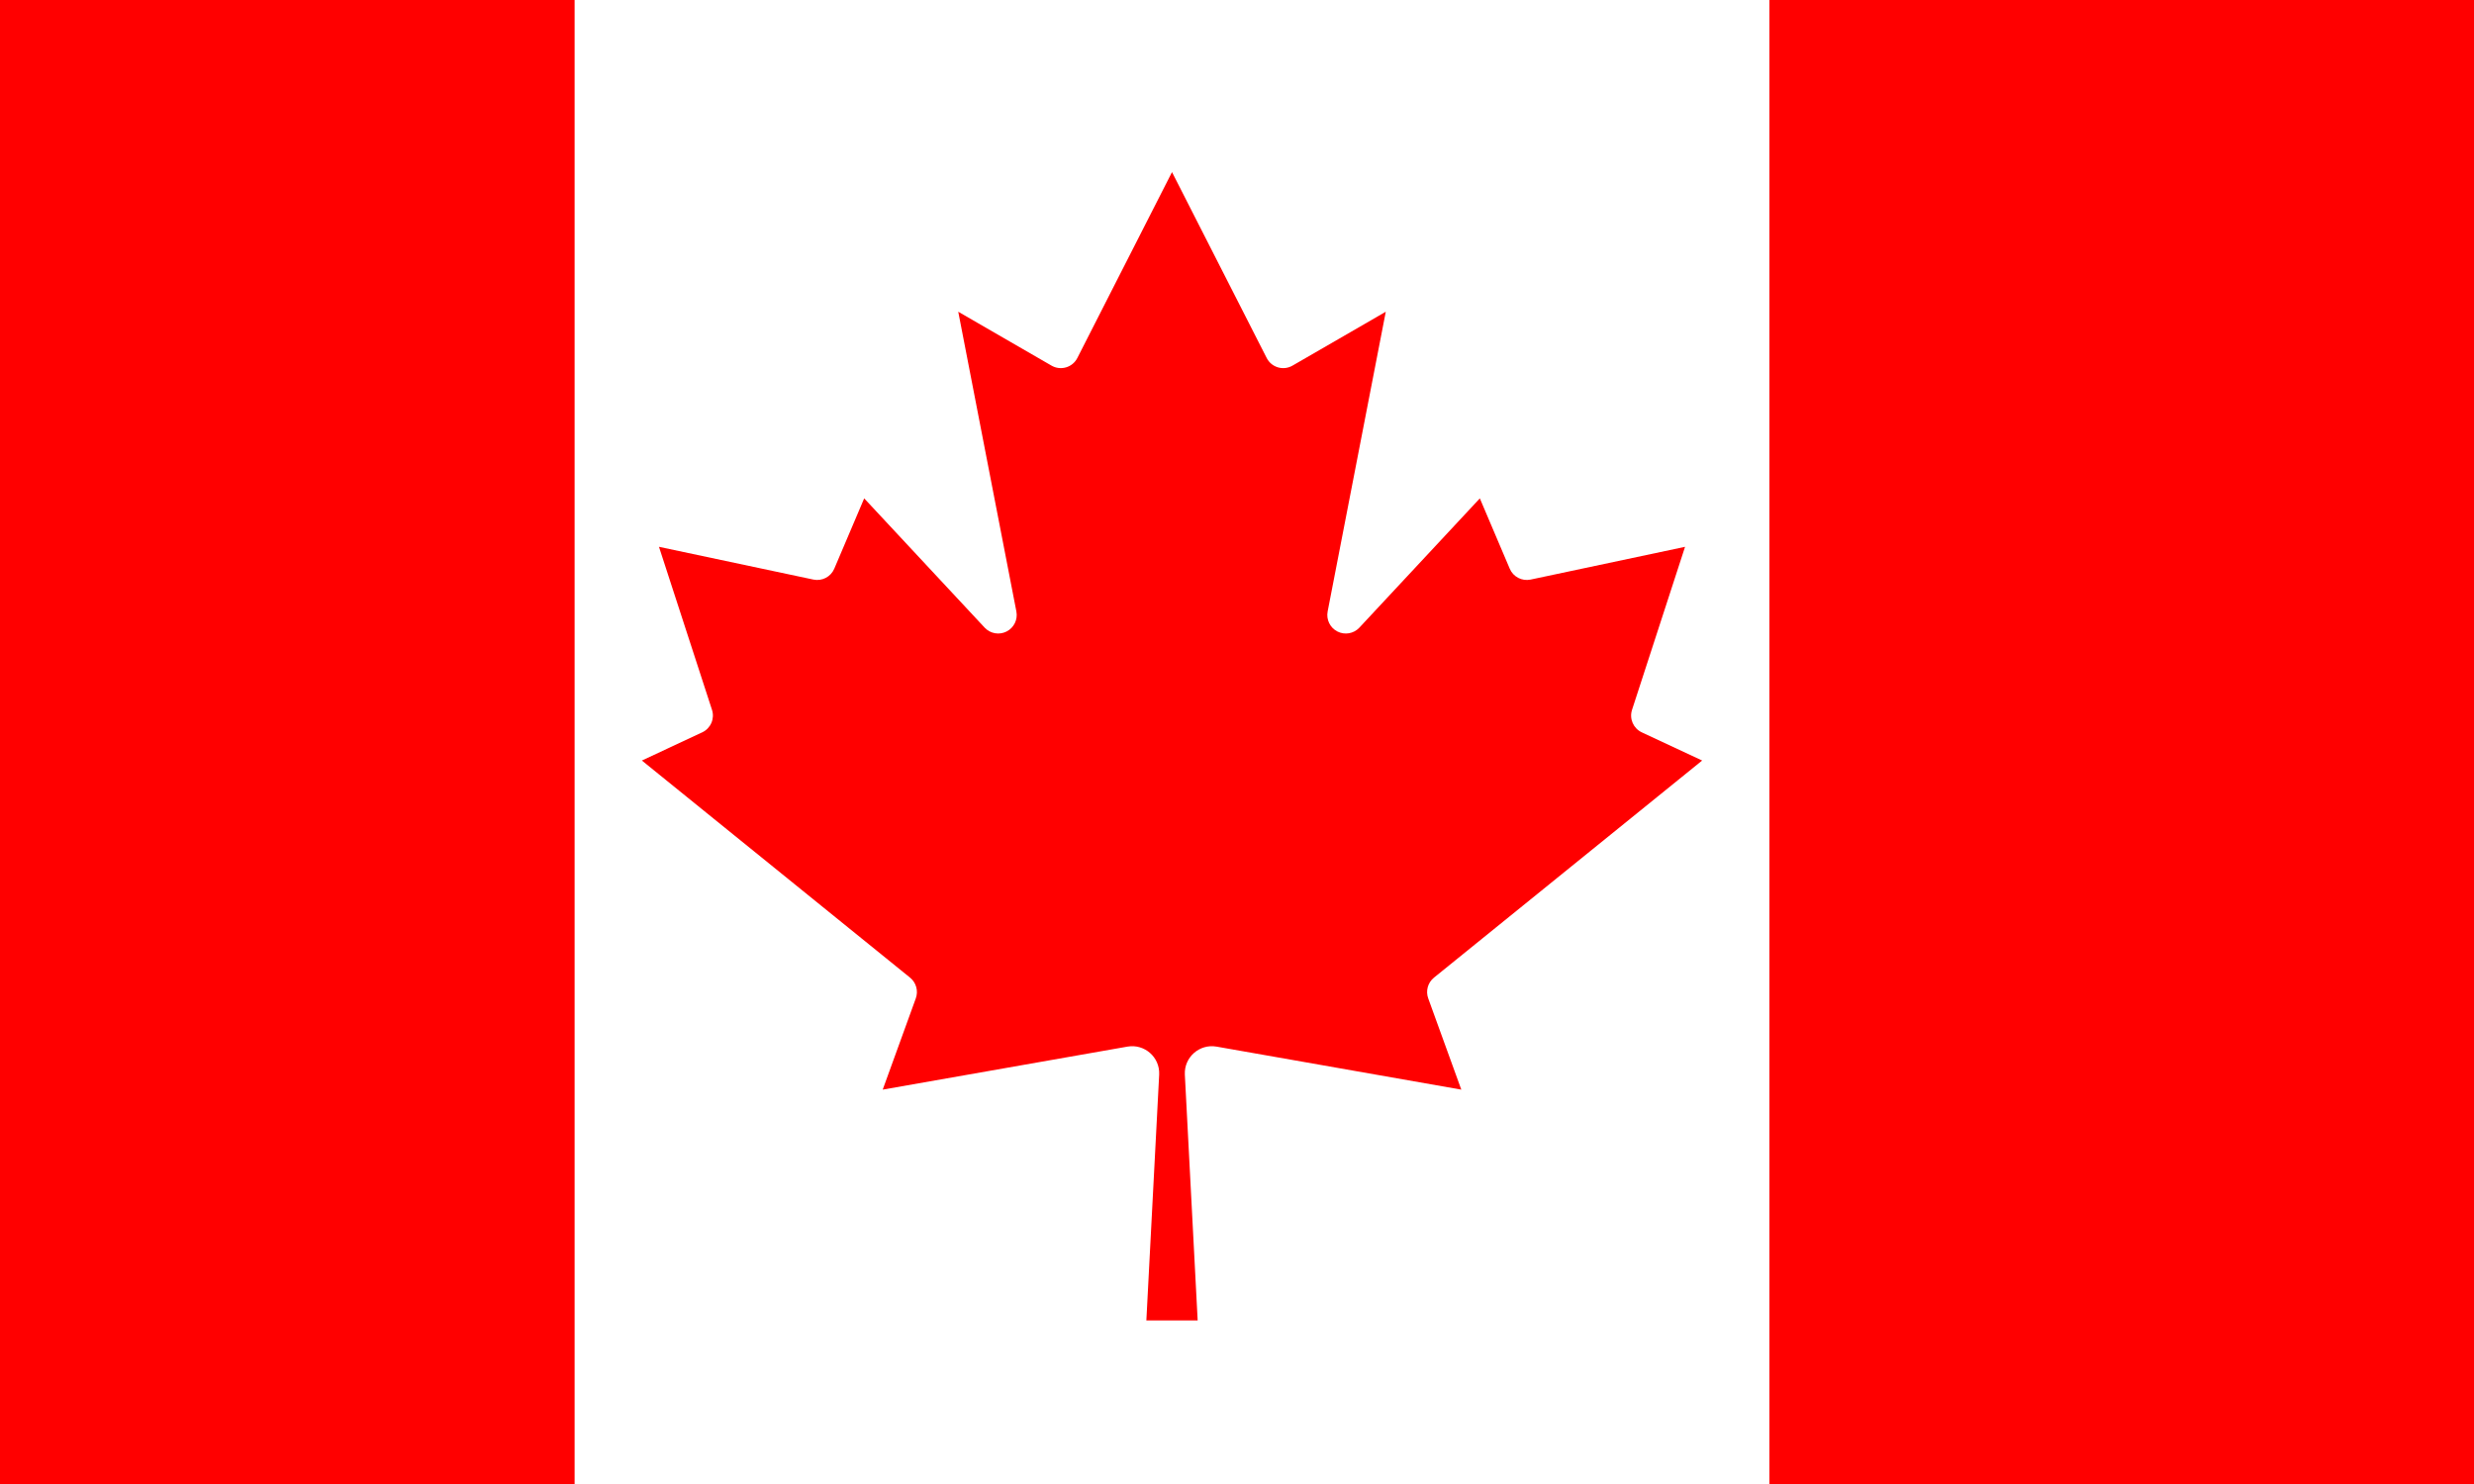 <?xml version="1.0" encoding="UTF-8" standalone="no"?>
<svg
   width="1085"
   height="651"
   viewBox="0 0 8680 5208"
   version="1.1"
   id="svg2"
   xmlns="http://www.w3.org/2000/svg"
   xmlns:svg="http://www.w3.org/2000/svg">
  <defs
     id="defs2" />
  <rect
     style="fill:#ff0000;fill-opacity:1;stroke-width:3.543"
     id="rect2"
     width="8680"
     height="5208"
     x="0"
     y="0" />
  <path
     fill="#ffffff"
     d="M 2016,0 H 6208 V 5208 H 2016 Z m 2186,4634 -45,-863 c -2.794,-60.622 51.192,-108.285 111,-98 l 859,151 -116,-320 c -9.65,-26.106 -1.608,-55.458 20,-73 l 941,-762 -212,-99 c -29.625,-13.999 -44.199,-47.861 -34,-79 l 186,-572 -542,115 c -30.275,6.312 -60.805,-9.58 -73,-38 l -105,-247 -423,454 c -19.867,20.955 -51.176,26.291 -76.863,13.101 C 4666.451,2202.91 4652.545,2174.356 4658,2146 l 204,-1052 -327,189 c -32.434,19.009 -74.182,6.622 -91,-27 l -332,-652 -332,652 c -16.818,33.622 -58.566,46.009 -91,27 l -327,-189 204,1052 c 5.455,28.356 -8.451,56.91 -34.137,70.101 -25.687,13.191 -56.996,7.854 -76.863,-13.101 l -423,-454 -105,247 c -12.195,28.42 -42.725,44.312 -73,38 l -542,-115 186,572 c 10.199,31.139 -4.375,65.001 -34,79 l -212,99 941,762 c 21.608,17.542 29.65,46.894 20,73 l -116,320 859,-151 c 59.808,-10.285 113.794,37.378 111,98 l -45,863 z"
     id="path2" />
</svg>
